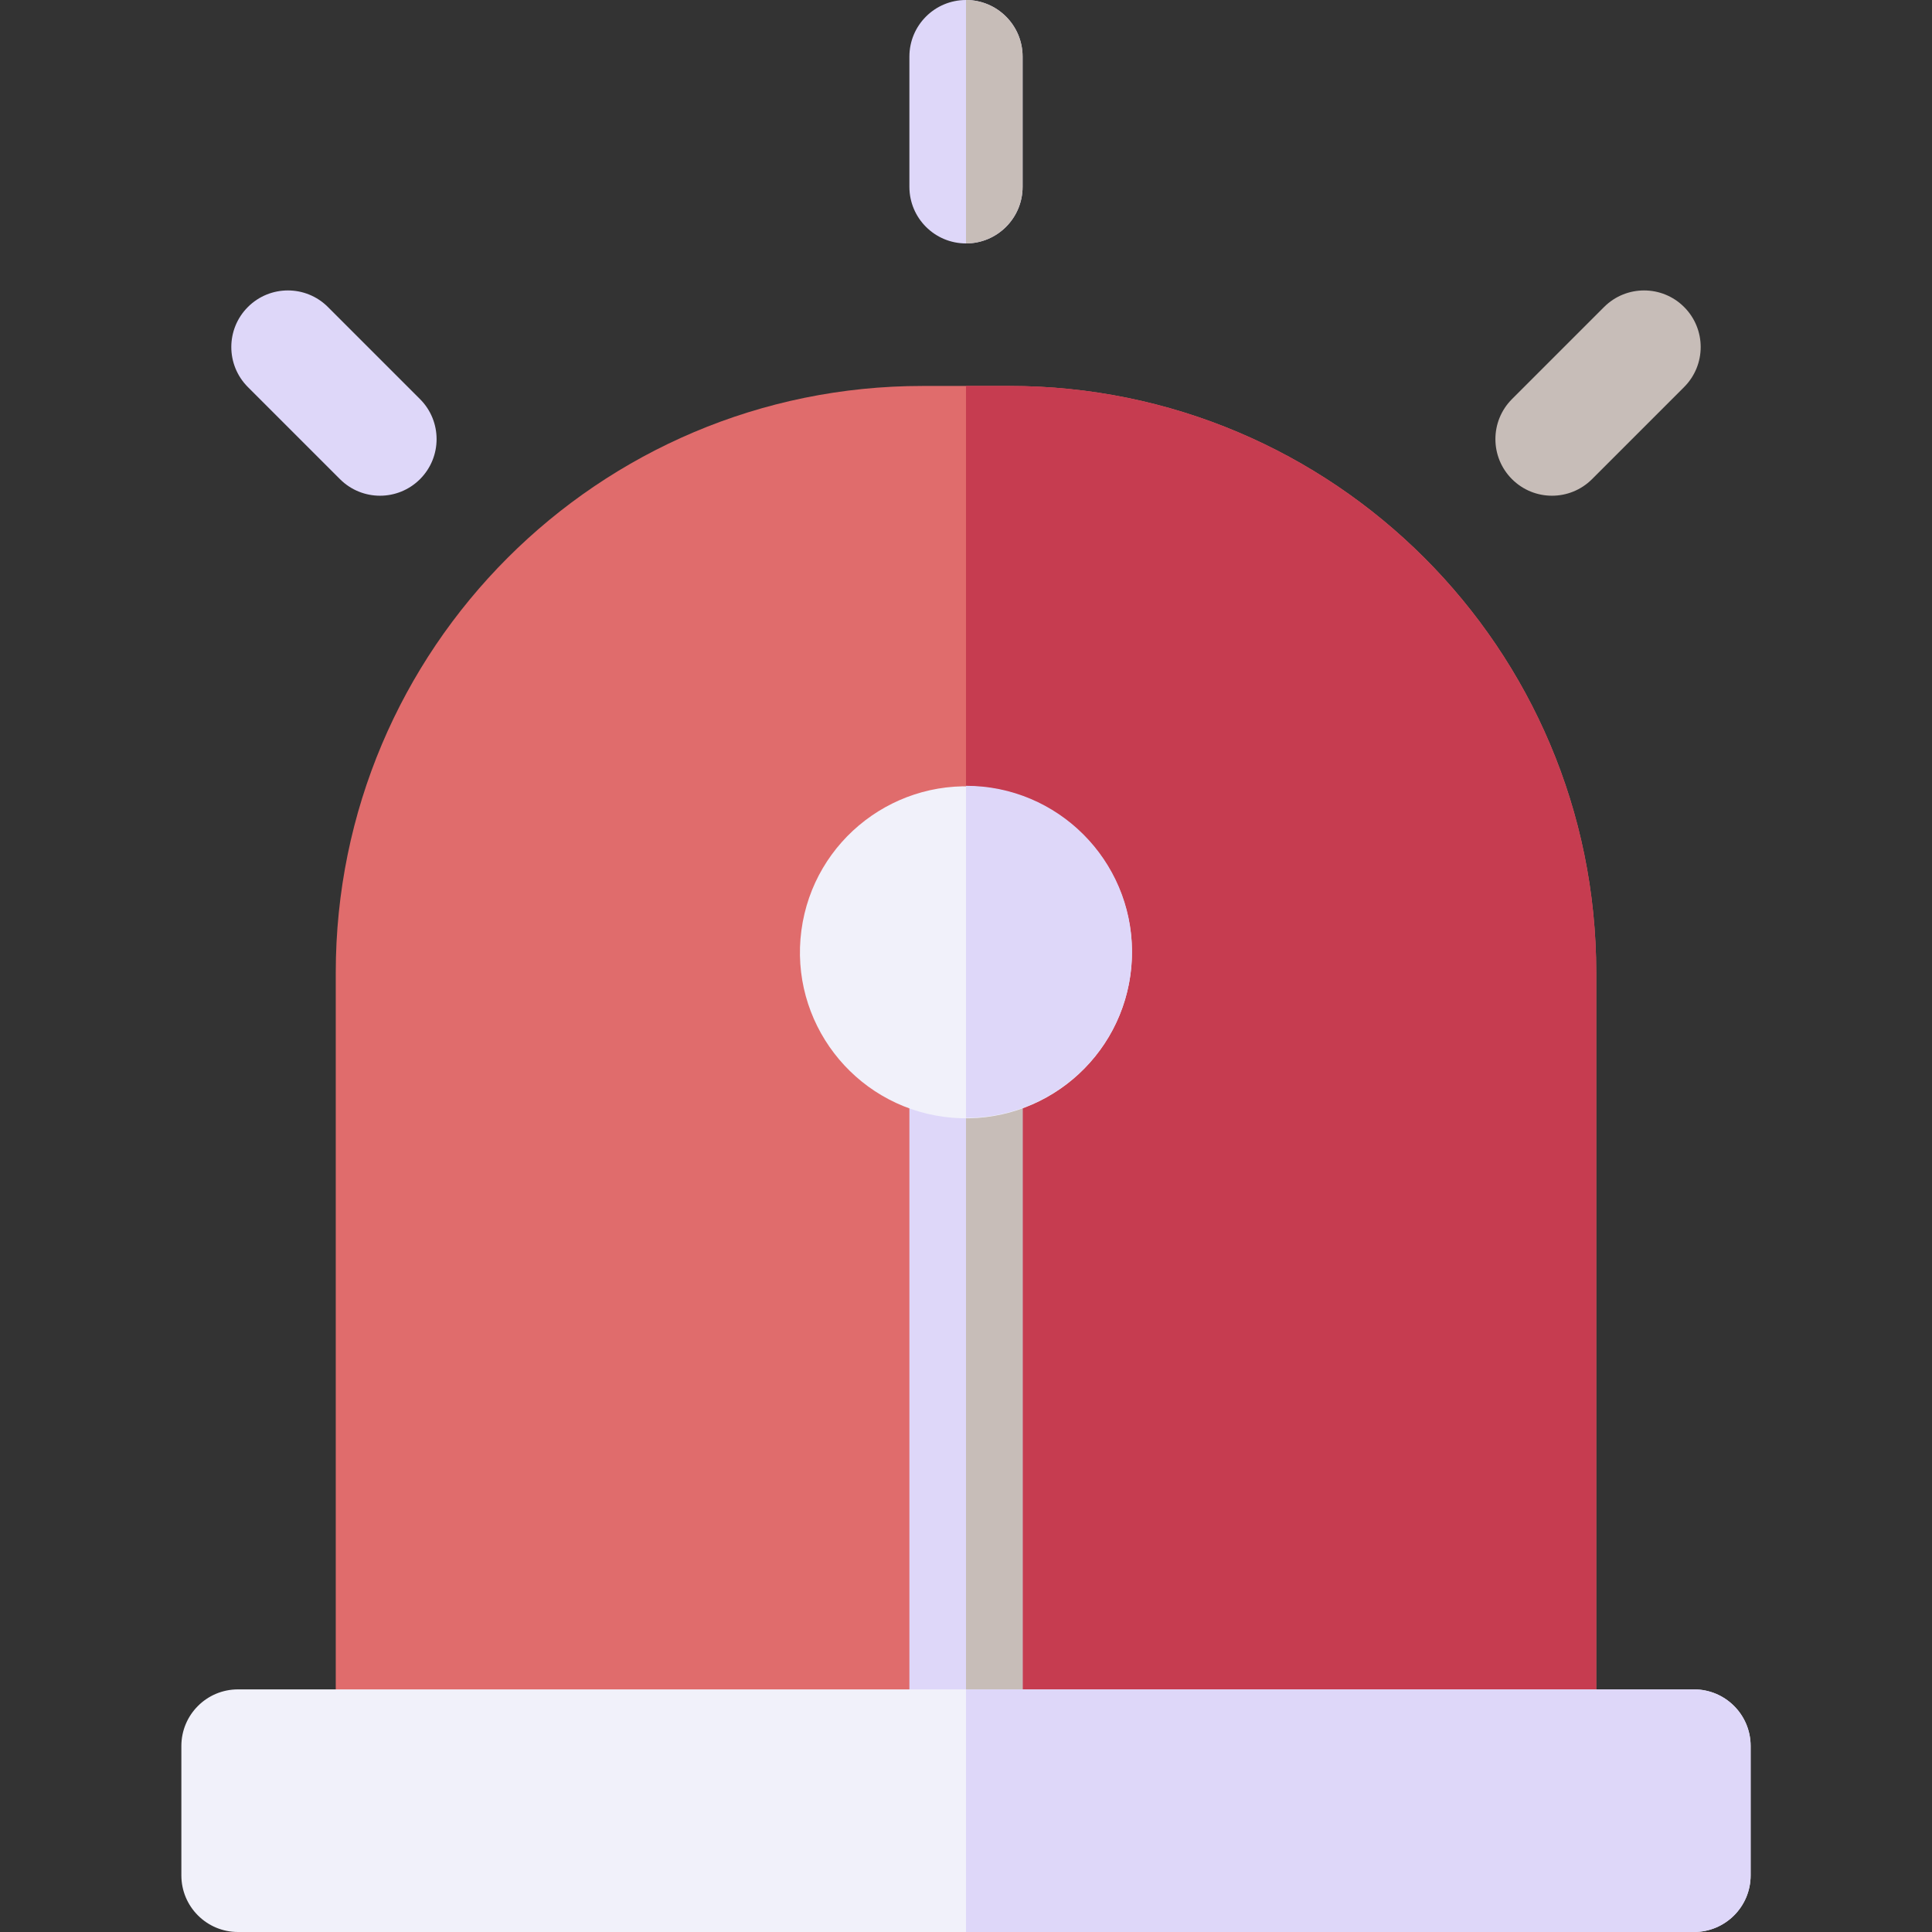 <svg id="Capa_1" enable-background="new 0 0 512 512" height="512" viewBox="0 0 512 512" width="512" xmlns="http://www.w3.org/2000/svg"><rect x="0" y="0" width="512" height="512" fill="#333333" stroke="none"/><g><g><path d="m100.702 131.371c-3.839 0-7.678-1.464-10.606-4.393l-24.404-24.404c-5.858-5.858-5.858-15.355-.001-21.213 5.858-5.858 15.356-5.858 21.213 0l24.404 24.404c5.858 5.858 5.858 15.355.001 21.213-2.929 2.929-6.768 4.393-10.607 4.393z" fill="#ded7f9"/><path d="m411.298 131.371c-3.839 0-7.678-1.464-10.606-4.394-5.858-5.858-5.858-15.355 0-21.213l24.404-24.404c5.858-5.857 15.356-5.857 21.213 0 5.858 5.858 5.858 15.355 0 21.213l-24.404 24.404c-2.93 2.929-6.769 4.394-10.607 4.394z" fill="#c7bdb8"/><g><path d="m256 64.512c-8.284 0-15-6.716-15-15v-34.512c0-8.284 6.716-15 15-15s15 6.716 15 15v34.512c0 8.284-6.716 15-15 15z" fill="#ded7f9"/><path d="m256 0v64.512c8.284 0 15-6.716 15-15v-34.512c0-8.284-6.716-15-15-15z" fill="#c7bdb8"/></g></g><g><g><g><path d="m423.022 500.353h-334.044v-242.563c0-85.885 69.623-155.508 155.508-155.508h23.028c85.885 0 155.508 69.623 155.508 155.508z" fill="#e06c6c"/><path d="m267.514 102.283h-11.514v398.07h167.022v-242.563c0-85.884-69.623-155.507-155.508-155.507z" fill="#c63c50"/></g><g><g><path d="m256 487.285c-8.284 0-15-6.716-15-15v-198.285c0-8.284 6.716-15 15-15s15 6.716 15 15v198.285c0 8.284-6.716 15-15 15z" fill="#ded7f9"/><path d="m256 259v228.285c8.284 0 15-6.716 15-15v-198.285c0-8.284-6.716-15-15-15z" fill="#c7bdb8"/></g><g><ellipse cx="256" cy="252.25" fill="#f1f1fa" rx="44.001" ry="44.001" transform="matrix(.132 -.991 .991 .132 -27.789 472.771)"/><path d="m256 208.249v88.001c24.301 0 44.001-19.7 44.001-44.001 0-24.3-19.7-44-44.001-44z" fill="#ded7f9"/></g></g></g><g><path d="m448.936 512h-385.872c-8.284 0-15-6.716-15-15v-34.296c0-8.284 6.716-15 15-15h385.871c8.284 0 15 6.716 15 15v34.296c.001 8.284-6.715 15-14.999 15z" fill="#f1f1fa"/><path d="m448.936 447.704h-192.936v64.296h192.936c8.284 0 15-6.716 15-15v-34.296c0-8.284-6.716-15-15-15z" fill="#ded7f9"/></g></g></g></svg>